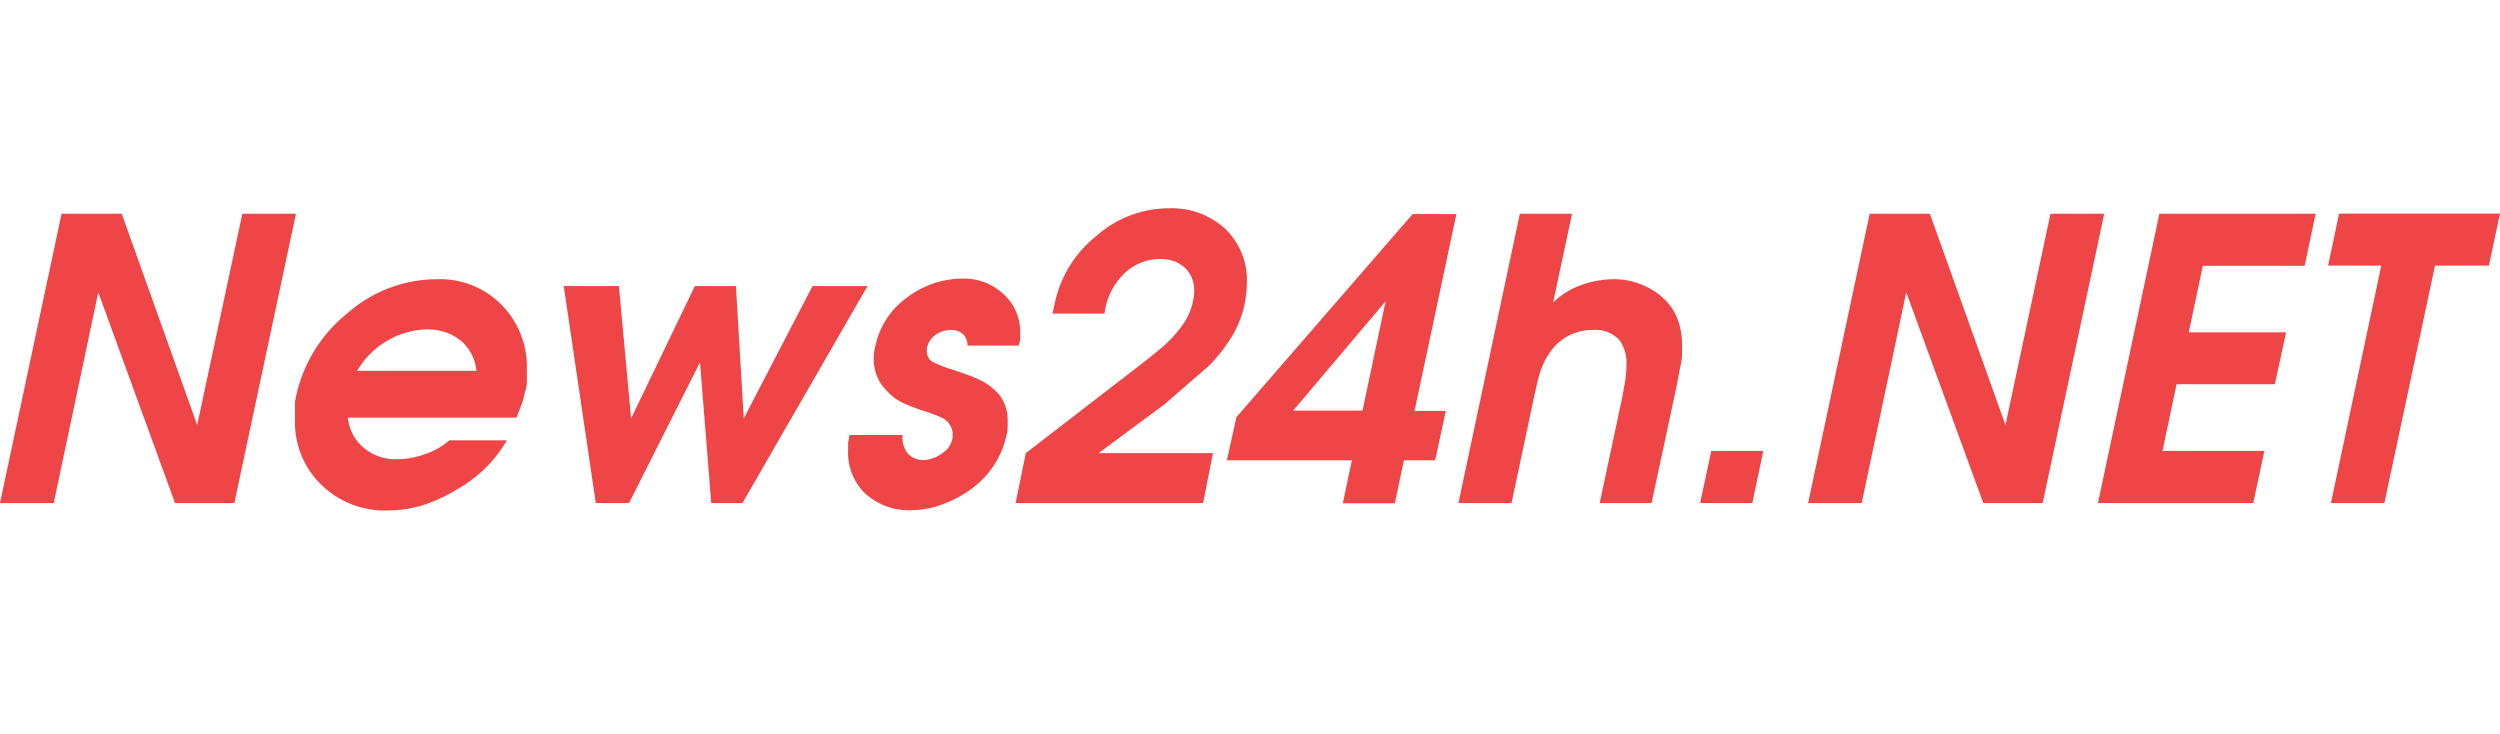 <svg id="Layer_1" data-name="Layer 1" xmlns="http://www.w3.org/2000/svg" viewBox="0 0 160 47"><defs><style>.cls-1{fill:#ef4546;}</style></defs><path class="cls-1" d="M0,32.19,3.94,13.68H7.79L12.62,27.2l2.89-13.52h3.43L15,32.19H11.2L6.29,18.71,3.44,32.19Z"/><path class="cls-1" d="M33.05,26.73H22.27a2.81,2.81,0,0,0,1,1.92,3.16,3.16,0,0,0,2.13.74,5.27,5.27,0,0,0,1.82-.33,4.63,4.63,0,0,0,1.54-.88h3.68a8.46,8.46,0,0,1-3.23,3.16,9.72,9.72,0,0,1-2.18,1,7.59,7.59,0,0,1-2.21.33A5.8,5.8,0,0,1,20.54,31a5.55,5.55,0,0,1-1.66-4.14l0-.73c0-.27,0-.43,0-.46a1.57,1.57,0,0,0,.07-.32,9.33,9.33,0,0,1,3.27-5.29A8.7,8.7,0,0,1,28,17.87a5.53,5.53,0,0,1,4.14,1.68,5.66,5.66,0,0,1,1.58,4.1l0,.73c0,.27-.05.42-.05.46s-.07.23-.08.29a4.92,4.92,0,0,1-.23.81Zm-10.19-3h7.63a2.87,2.87,0,0,0-1-1.93,3.3,3.3,0,0,0-1-.54,3.78,3.78,0,0,0-1.2-.18,5.35,5.35,0,0,0-4.43,2.65Z"/><path class="cls-1" d="M38.13,32.19,36.08,18.31h3.53l.78,8.47,4.08-8.47H47.1l.5,8.47L52,18.31h3.52l-8,13.88h-2l-.72-9-4.54,9Z"/><path class="cls-1" d="M65.19,22.12H61.92a1,1,0,0,0-.29-.74,1.13,1.13,0,0,0-.76-.26,1.69,1.69,0,0,0-1,.31,1.35,1.35,0,0,0-.55.86l0,.14v.08a.77.77,0,0,0,.35.64,7.83,7.83,0,0,0,1.3.51c.36.12.69.23,1,.35a6.31,6.31,0,0,1,.7.29,3.73,3.73,0,0,1,1.31,1,2.61,2.61,0,0,1,.51,1.64v.45a2.24,2.24,0,0,1-.08.48,5.7,5.7,0,0,1-2.11,3.32,7.22,7.22,0,0,1-1.91,1.06,5.71,5.71,0,0,1-2,.4,4.13,4.13,0,0,1-3-1.05,3.63,3.63,0,0,1-1.11-2.79v-.47l.08-.5h3.4A1.69,1.69,0,0,0,58.08,29a1.3,1.3,0,0,0,1.07.44A2.08,2.08,0,0,0,60.31,29a1.44,1.44,0,0,0,.66-1l0-.28a1.2,1.2,0,0,0-.73-1A10.42,10.42,0,0,0,59,26.26a12,12,0,0,1-1.21-.47,3.33,3.33,0,0,1-1-.74A2.82,2.82,0,0,1,55.92,23a2.9,2.9,0,0,1,.1-.84A5.1,5.1,0,0,1,58.11,19a5.86,5.86,0,0,1,3.52-1.17,3.68,3.68,0,0,1,2.6,1,3.22,3.22,0,0,1,1.06,2.46,3.59,3.59,0,0,1,0,.4A1.94,1.94,0,0,1,65.19,22.12Z"/><path class="cls-1" d="M65,32.19,65.65,29,73.3,23.1c.62-.49,1.06-.85,1.32-1.09a8.41,8.41,0,0,0,1.1-1.26,4,4,0,0,0,.63-1.47,3.13,3.13,0,0,0,.08-.66,2,2,0,0,0-.59-1.48,2.15,2.15,0,0,0-.67-.41,2.48,2.48,0,0,0-.89-.15,3.28,3.28,0,0,0-2.45,1.05,4.25,4.25,0,0,0-1.14,2.44H67.36l.15-.69a7.47,7.47,0,0,1,2.65-4.27,7,7,0,0,1,4.62-1.78,5.07,5.07,0,0,1,3.64,1.32,4.55,4.55,0,0,1,1.38,3.44,7.55,7.55,0,0,1-.14,1.35,6.72,6.72,0,0,1-.81,2.08,10.26,10.26,0,0,1-1.49,1.9l-2.84,2.46L70.31,29h7.32L77,32.19Z"/><path class="cls-1" d="M79.13,26.7l11.28-13h2.8l-2.68,12.6h2l-.68,3.16h-2l-.58,2.75H85.94l.58-2.75h-8Zm8.07-.42,1.48-7-5.92,7Z"/><path class="cls-1" d="M93.34,32.19l3.93-18.51h3.34L99.4,19.36a4.9,4.9,0,0,1,1.84-1.13,6.2,6.2,0,0,1,2.05-.36,4.58,4.58,0,0,1,2.11.5A4.12,4.12,0,0,1,107,19.71a3.89,3.89,0,0,1,.49,1.1,4.79,4.79,0,0,1,.16,1.18c0,.24,0,.49,0,.74s-.07.54-.14.88l-.2,1.07-1.61,7.51h-3.32l1.45-6.79.2-1.13a7.07,7.07,0,0,0,.06-.91,2.49,2.49,0,0,0-.44-1.59,2.12,2.12,0,0,0-1.75-.65,3.24,3.24,0,0,0-2.53,1.2,4.61,4.61,0,0,0-.81,1.53c-.1.31-.23.85-.39,1.6l-1.43,6.74Z"/><path class="cls-1" d="M108.81,32.19l.71-3.33h3.33l-.7,3.33Z"/><path class="cls-1" d="M115.72,32.19l3.94-18.51h3.85l4.84,13.52,2.88-13.52h3.44l-3.94,18.51h-3.8L122,18.71l-2.85,13.48Z"/><path class="cls-1" d="M134.27,32.19l3.93-18.51h10l-.7,3.33h-6.52l-.9,4.26h6.23l-.72,3.32H139.3l-.9,4.27h6.52l-.71,3.33Z"/><path class="cls-1" d="M149.18,32.19,152.4,17H149l.7-3.33H160L159.29,17h-3.45L152.6,32.19Z"/></svg>